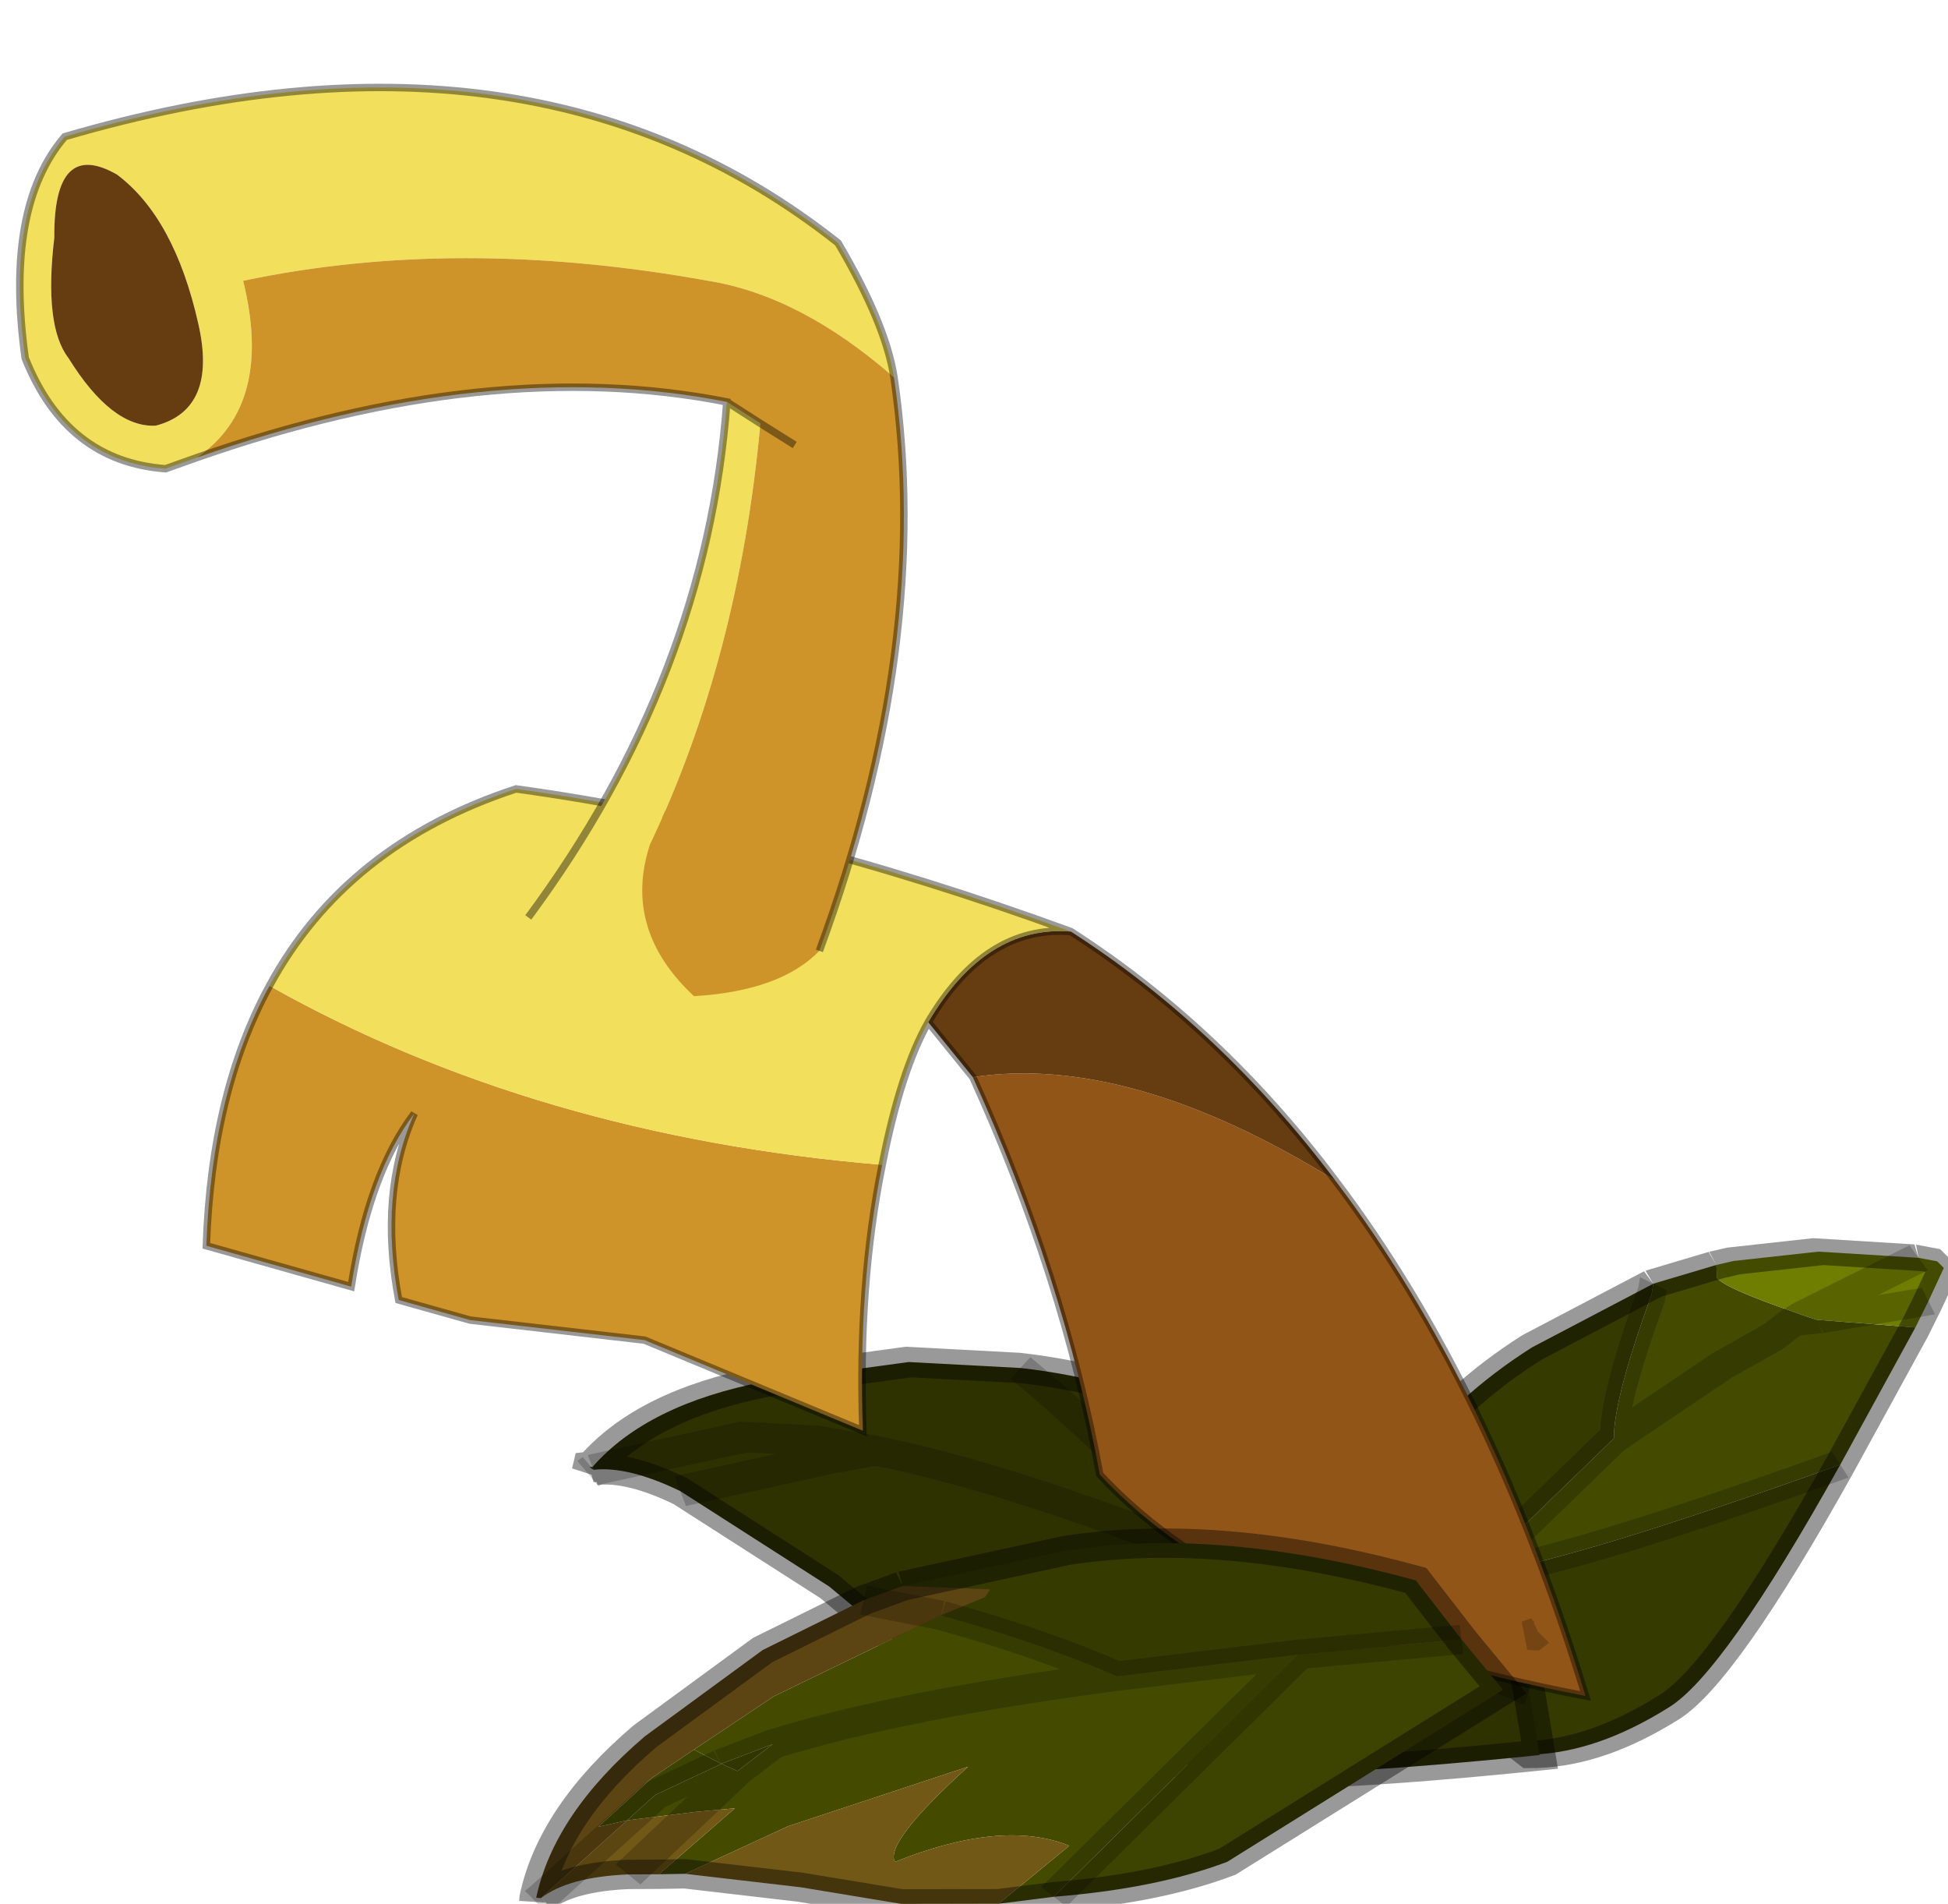 <svg width="131" height="128" viewBox="299.39 124 130.58 128.14" xmlns="http://www.w3.org/2000/svg" xmlns:xlink="http://www.w3.org/1999/xlink"><defs><use xlink:href="#a" id="f"/><use xlink:href="#b" id="g"/><use xlink:href="#c" id="h"/><use xlink:href="#d" id="i"/><use xlink:href="#e" id="j"/><g id="a"><path d="M.85 2.55.8 7.1q.45.65 1.2 3l.1.2-.5 1.35-.15-.2q-.2-.05-1.25.7l-.15.1.05-.3.05-.55.25-1.3.4-3-.4 3-.25 1.3-.05.55-.05.3-.2.15.25-.45-.25.45-1.2 1.5-.7-3.5Q0 4.05.85 2.55" fill="#444b01"/><path d="m.85 2.55-.05-.3L.35 0 .8 2.25l.05.3Q0 4.05-2.05 10.4-3.1 5-2.85 3.55q.3-1.9 1-3l.1-.15L.35 0 1.9-.3q1.5 3.3.85 7.55L2.1 10.3l-.1-.2q-.75-2.35-1.2-3l.05-4.55" fill="#353a01"/><path d="m.05 12.25.15-.1q1.05-.75 1.25-.7l.15.2-.15.35-.85 1.55-1.2 1.55.65-2.85-.65 2.85-.25.25H-1l-.2-.8-.15-.65 1.2-1.5-1.05 2.15 1.05-2.15.2-.15" fill="#6f7d01"/><path d="m2.1 10.3.65-3.05Q3.4 3 1.9-.3L.35 0l-2.1.4-.1.15q-.7 1.1-1 3-.25 1.45.8 6.85m3.65 1.25.5-1.35m-2.7 4.8 1.2-1.55.85-1.55.15-.35M-.6 15.1l-.25.25H-1l-.2-.8-.15-.65-.7-3.5" fill="none" stroke="#000" stroke-opacity=".4" stroke-width=".5"/><path d="M.35 0 .8 2.25l.05.3L.8 7.1q.45.65 1.2 3l.1.2m-4.15.1Q0 4.05.85 2.55M.8 7.1l-.4 3-.25 1.3-.05.55-.05.3-.65 2.85m.7-3.15-.25.45m-1.05 2.15 1.05-2.15" fill="none" stroke="#000" stroke-opacity=".2" stroke-width=".5"/></g><g id="b"><path d="M-6 13.35v-.05h.05l-.05.05" fill="#3d4301"/><path d="M-6 13.3q-.9-1.1-1.05-3L-7.1 8l.3-1.7q.35-1.45 1.25-2.9 1.15-2 3.65-3.7l1.2.1 1.05.1q-.05 4-.35 5Q-.3 6-1.1 7.35L-2.45 9.2l-1.2.95-1.8 1.9q-.5.7-.5 1.25H-6m.25-4.4-.25.8-.2 1.15.25 2.45-.25-2.45.2-1.15.25-.8q.65-1.9 2.3-4.7Q-5.1 7-5.75 8.9l.05.75.25 2.4-.25-2.4-.05-.75M-6.8 6.3q1.7-1.35 3.35-2.1-1.65.75-3.35 2.1m3.35-2.1L-2 1.9l.9 5.45L-2 1.9l-1.45 2.3M-2 1.9-.7-.2-2 1.9" fill="#2e3201"/><path d="M-6 13.3q-.9-1.1-1.05-3L-7.1 8l.3-1.7q.35-1.45 1.25-2.9 1.15-2 3.65-3.7l1.2.1 1.05.1q-.05 4-.35 5Q-.3 6-1.1 7.35L-2.45 9.2l-1.2.95-1.8 1.9q-.5.7-.5 1.25m.05.1-.1-.05v-.05" fill="none" stroke="#000" stroke-opacity=".4" stroke-width=".5"/><path d="m-5.95 13.3.05.1m-.05-.1-.25-2.45.2-1.15.25-.8q.65-1.9 2.3-4.7-1.65.75-3.35 2.1m5.7 1.05L-2 1.9l-1.45 2.3m-2.3 4.7.05.75.25 2.4M-.7-.2-2 1.9" fill="none" stroke="#000" stroke-opacity=".2" stroke-width=".5"/></g><g id="c"><path d="M29.55-4.15Q40.05 9.7 46.4 30.55q-22.9-4.35-32.7-14.9Q11.25 2.3 5.15-11.1q10.55-1.6 24.4 6.95" fill="#925518"/><path d="M11.75-20.9q10.05 6.45 17.8 16.75Q15.7-12.7 5.15-11.1l-3-3.7q3.85-6.55 9.6-6.1" fill="#663c11"/><path d="M-.95-5.2q-1.65 8.15-1.3 17.9l-14.7-6.1-11.75-1.35-4.8-1.35q-1.35-7.2 1.05-12.55-3.05 4-4.25 11.65L-46.45.25q.35-10.35 4.25-17.5Q-24.25-7.15-.95-5.2" fill="#ce942a"/><path d="M-.95-5.2q-23.3-1.95-41.25-12.05 5.15-9.5 16.6-13.25 17.8 2.45 37.35 9.6-5.75-.45-9.6 6.1Q.3-11.55-.95-5.2" fill="#f2e05d"/><path d="M-42.2-17.25q-3.9 7.15-4.25 17.5L-36.7 3q1.2-7.65 4.25-11.65-2.4 5.35-1.05 12.55l4.8 1.35 11.75 1.35 14.7 6.1Q-2.6 2.95-.95-5.2M-42.2-17.25q5.15-9.5 16.6-13.25 17.8 2.45 37.35 9.6 10.05 6.45 17.8 16.75Q40.05 9.7 46.4 30.55q-22.9-4.35-32.7-14.9Q11.25 2.3 5.15-11.1l-3-3.7Q.3-11.55-.95-5.2m12.7-15.7q-5.75-.45-9.6 6.1" fill="none" stroke="#000" stroke-opacity=".4" stroke-width=".5"/></g><g id="d"><path d="m-.4.15 1.05.1-.5 5.05Q-.2 6.4-1.1 7.65l-.7-5.5 1.4-2m-6.1 9.9.45-.15.25-.8v.7l-.25.1-.25 1.1.05.6-.2.4-.1-1.15.05-.8" fill="#3d4301"/><path d="M-6.55 5.85-5.4 3.6q1.2-2 3.8-3.6l1.2.15-1.4 2-1.5 2.3q-1.2.5-2.5 1.3l.2-.7-.05-.15-.9.95" fill="#353a01"/><path d="m-1.1 7.65-.45.7-.05-1.45q-1 .45-1.5 2.15-.35-.1-.5-1.9l-1 2.7-.4 1.7-.25.3-.1-1.6-.35.5-.1-.95.1.95-.55.85-.05-.6.25-1.1.25-.1v-.7l-.25.8-.45.15.1-1.5.6-2.8q1.3-.8 2.5-1.3l1.5-2.3.7 5.5m-2.2-3.2Q-5.05 7.2-5.8 9.1q.75-1.9 2.5-4.65" fill="#444b01"/><path d="m-1.55 8.35-.95 1.1-1.2.95-1.3 1.15.4-1.7 1-2.7q.15 1.8.5 1.9.5-1.7 1.5-2.15l.05 1.45m-3.7 3.5-.3.35q-.55.7-.55 1.25l-.15-1.85.55-.85.35-.5.1 1.6m-.3.35-.15-1.45.15 1.45" fill="#725816"/><path d="M-6.15 13.5q-.9-1.15-1-3.05l.05-2.3.35-1.7.2-.6.9-.95.05.15-.2.7-.6 2.8-.1 1.5-.05.8.1 1.15.2-.4.15 1.85-.05.05m-.6-7.05.95-.7-.95.7" fill="#5c4512"/><path d="M-6.55 5.85-5.4 3.6q1.2-2 3.8-3.6l1.2.15 1.05.1-.5 5.05Q-.2 6.4-1.1 7.65l-.45.7-.95 1.1-1.2.95-1.3 1.15-.25.3-.3.35q-.55.7-.55 1.25m0 .1-.05-.05q-.9-1.15-1-3.05l.05-2.3.35-1.7.2-.6" fill="none" stroke="#000" stroke-opacity=".4" stroke-width=".5"/><path d="M.25-.8.2-.65.25-.7v-.1M-6.1 13.45v.1m.3-7.8q1.3-.8 2.5-1.3l1.5-2.3 1.4-2M-6.05 9.9l.25-.8q.75-1.9 2.5-4.65m-2.5 1.3-.95.7m.95 3.35.1.95.15 1.45m-.7-.6-.05-.6.25-1.1m.25-.1v-.7m-.45 2.5.15 1.85m4.3-11.3.7 5.5" fill="none" stroke="#000" stroke-opacity=".2" stroke-width=".5"/></g><g id="e"><path d="M17.75-5.7q-5.15-3.55-3.1-11.9-14.35-3.05-31.15 0-6.2 1-12.45 6.5.55-3.6 3.75-9.05Q-4.65-36.5 26.6-27.3q4.05 4.75 2.65 14.9-2.75 6.95-9.4 7.45l-2.1-.75m-33.3 36.25q4.8-4.5 2.95-10.2Q-18.55 7.8-20-8l2.25-1.45q1.35 18.5 13.3 34.7 1.05 3.05-5.85 5.15l-5.25.15M27.3-20.5q.05-6.7-4.2-4.25-3.85 2.9-5.45 10.05-1.3 5.75 2.85 6.85 2.95.15 5.85-4.55 1.65-2.15.95-8.1" fill="#f2e05d"/><path d="M-28.95-11.1q6.25-5.5 12.45-6.5 16.8-3.05 31.15 0-2.05 8.35 3.1 11.9-19.6-6.9-35.5-3.75L-20-8q1.45 15.8 7.4 28.35 1.85 5.7-2.95 10.2-5.8-.35-8.4-3.05-7.6-20.7-5-38.6m6.65 4.55L-20-8l-2.3 1.45" fill="#ce942a"/><path d="M27.3-20.5q.7 5.95-.95 8.1-2.9 4.7-5.85 4.55-4.15-1.1-2.85-6.85 1.6-7.15 5.45-10.05 4.25-2.45 4.2 4.25" fill="#663c11"/><path d="M-28.95-11.1q-2.6 17.9 5 38.6M-20-8l-2.3 1.45m-6.65-4.55q.55-3.6 3.75-9.05Q-4.65-36.5 26.6-27.3q4.05 4.75 2.65 14.9-2.75 6.95-9.4 7.45l-2.1-.75q-19.6-6.9-35.5-3.75 1.35 18.5 13.3 34.7m-13.3-34.7L-20-8" fill="none" stroke="#000" stroke-opacity=".4" stroke-width=".5"/></g></defs><use transform="rotate(-135.001 247.053 36.908) scale(4.22 2.887)" xlink:href="#f"/><use transform="matrix(1.092 4.077 -4.24 .484 401.95 240.75)" xlink:href="#g"/><use transform="translate(359.45 207.6)" xlink:href="#h"/><use transform="matrix(2.984 2.984 -3.381 2.588 399.2 235.15)" xlink:href="#i"/><use transform="matrix(-1.005 0 0 1 330.2 160.5)" xlink:href="#j"/></svg>